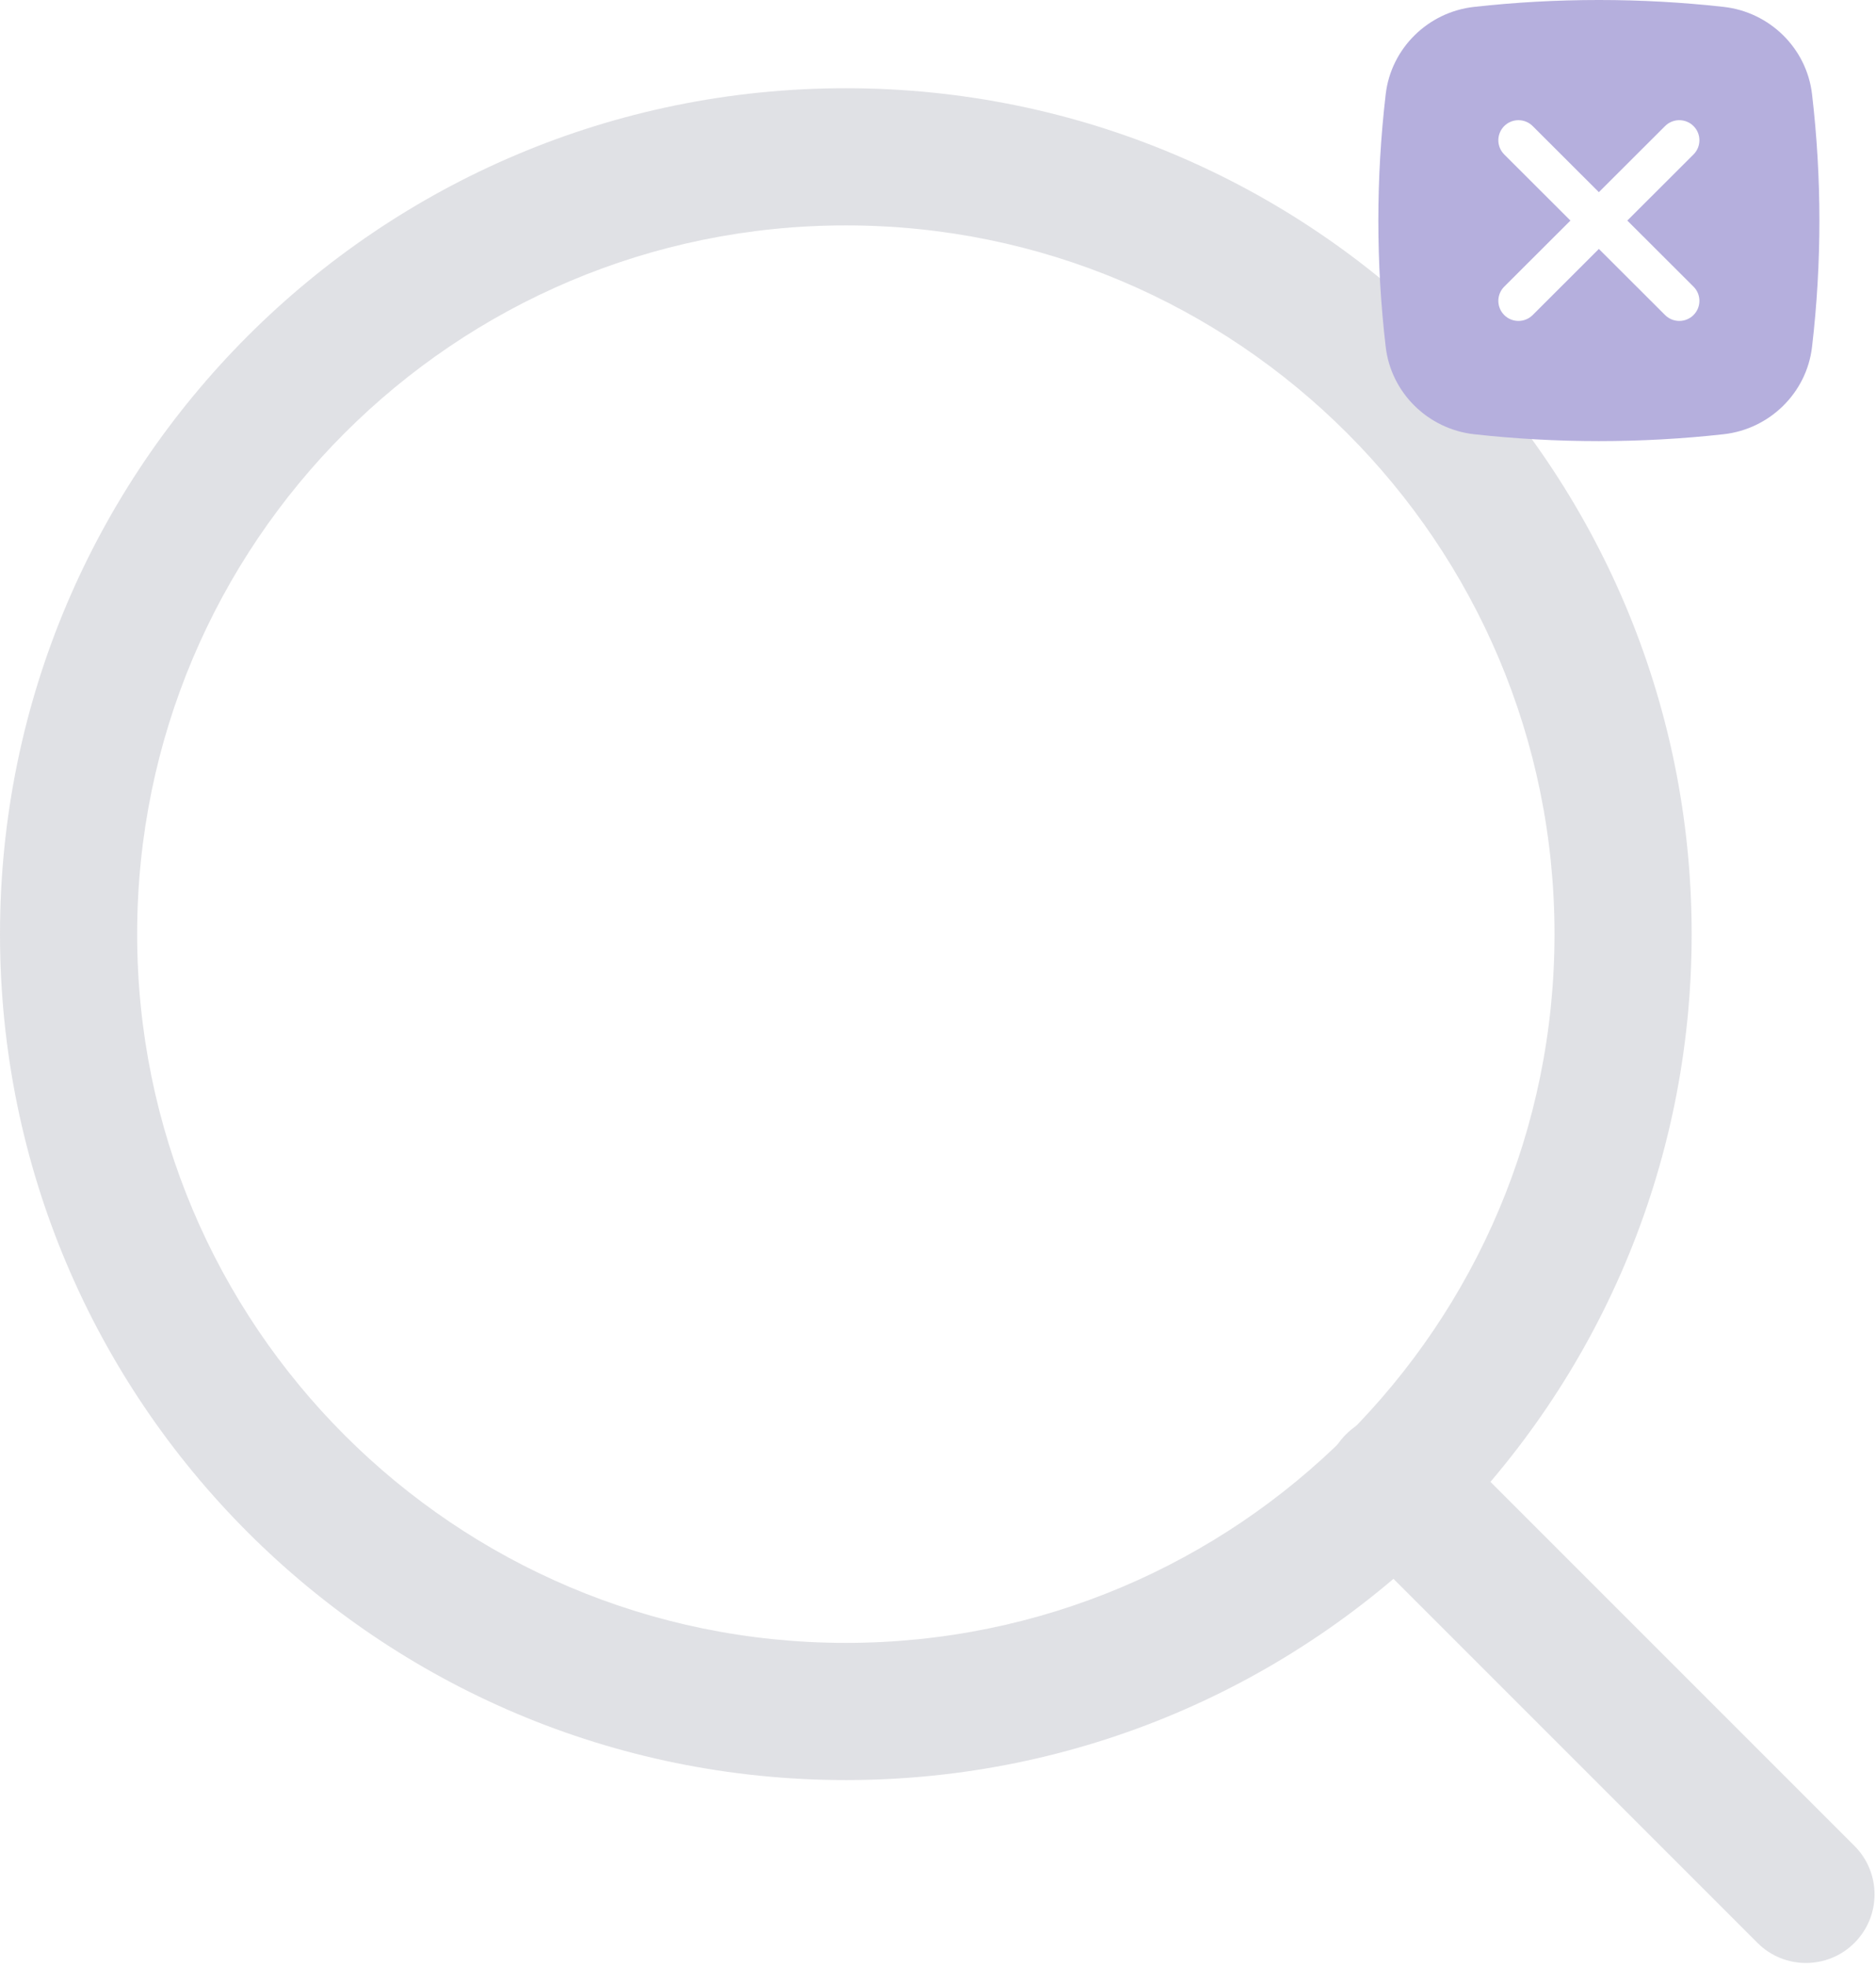 <svg width="165" height="173" viewBox="0 0 165 173" fill="none" xmlns="http://www.w3.org/2000/svg">
<g id="Group 34912" opacity="0.5">
<g id="icon">
<path id="Ellipse 130 (Stroke)" fill-rule="evenodd" clip-rule="evenodd" d="M74.394 19.823C39.97 19.823 12.064 47.729 12.064 82.152C12.064 116.576 39.97 144.482 74.394 144.482C108.818 144.482 136.724 116.576 136.724 82.152C136.724 47.729 108.818 19.823 74.394 19.823ZM0 82.152C0 41.066 33.307 7.759 74.394 7.759C115.48 7.759 148.787 41.066 148.787 82.152C148.787 123.239 115.48 156.546 74.394 156.546C33.307 156.546 0 123.239 0 82.152Z" fill="#C2C3CB"/>
<path id="Vector 446 (Stroke)" fill-rule="evenodd" clip-rule="evenodd" d="M118.383 126.143C120.739 123.787 124.558 123.787 126.914 126.143L163.105 162.334C165.461 164.69 165.461 168.509 163.105 170.865C160.75 173.221 156.931 173.221 154.575 170.865L118.383 134.673C116.028 132.318 116.028 128.499 118.383 126.143Z" fill="#C2C3CB"/>
</g>
<path id="Icon" fill-rule="evenodd" clip-rule="evenodd" d="M129.649 0.606C136.886 -0.202 144.367 -0.202 151.603 0.606C155.642 1.056 158.9 4.233 159.374 8.28C160.239 15.666 160.239 23.127 159.374 30.513C158.9 34.561 155.642 37.737 151.603 38.188C144.367 38.995 136.886 38.995 129.649 38.188C125.611 37.737 122.353 34.561 121.878 30.513C121.013 23.127 121.013 15.666 121.878 8.28C122.353 4.233 125.611 1.056 129.649 0.606ZM132.302 11.086C132.993 10.397 134.112 10.397 134.803 11.086L140.626 16.9L146.45 11.086C147.14 10.397 148.26 10.397 148.95 11.086C149.641 11.776 149.641 12.894 148.95 13.583L143.127 19.397L148.95 25.21C149.641 25.9 149.641 27.017 148.95 27.707C148.26 28.396 147.14 28.396 146.449 27.707L140.626 21.893L134.803 27.707C134.112 28.396 132.993 28.396 132.302 27.707C131.612 27.017 131.612 25.9 132.302 25.21L138.125 19.397L132.302 13.583C131.612 12.894 131.612 11.776 132.302 11.086Z" fill="#6C5FBC"/>
</g>
</svg>

